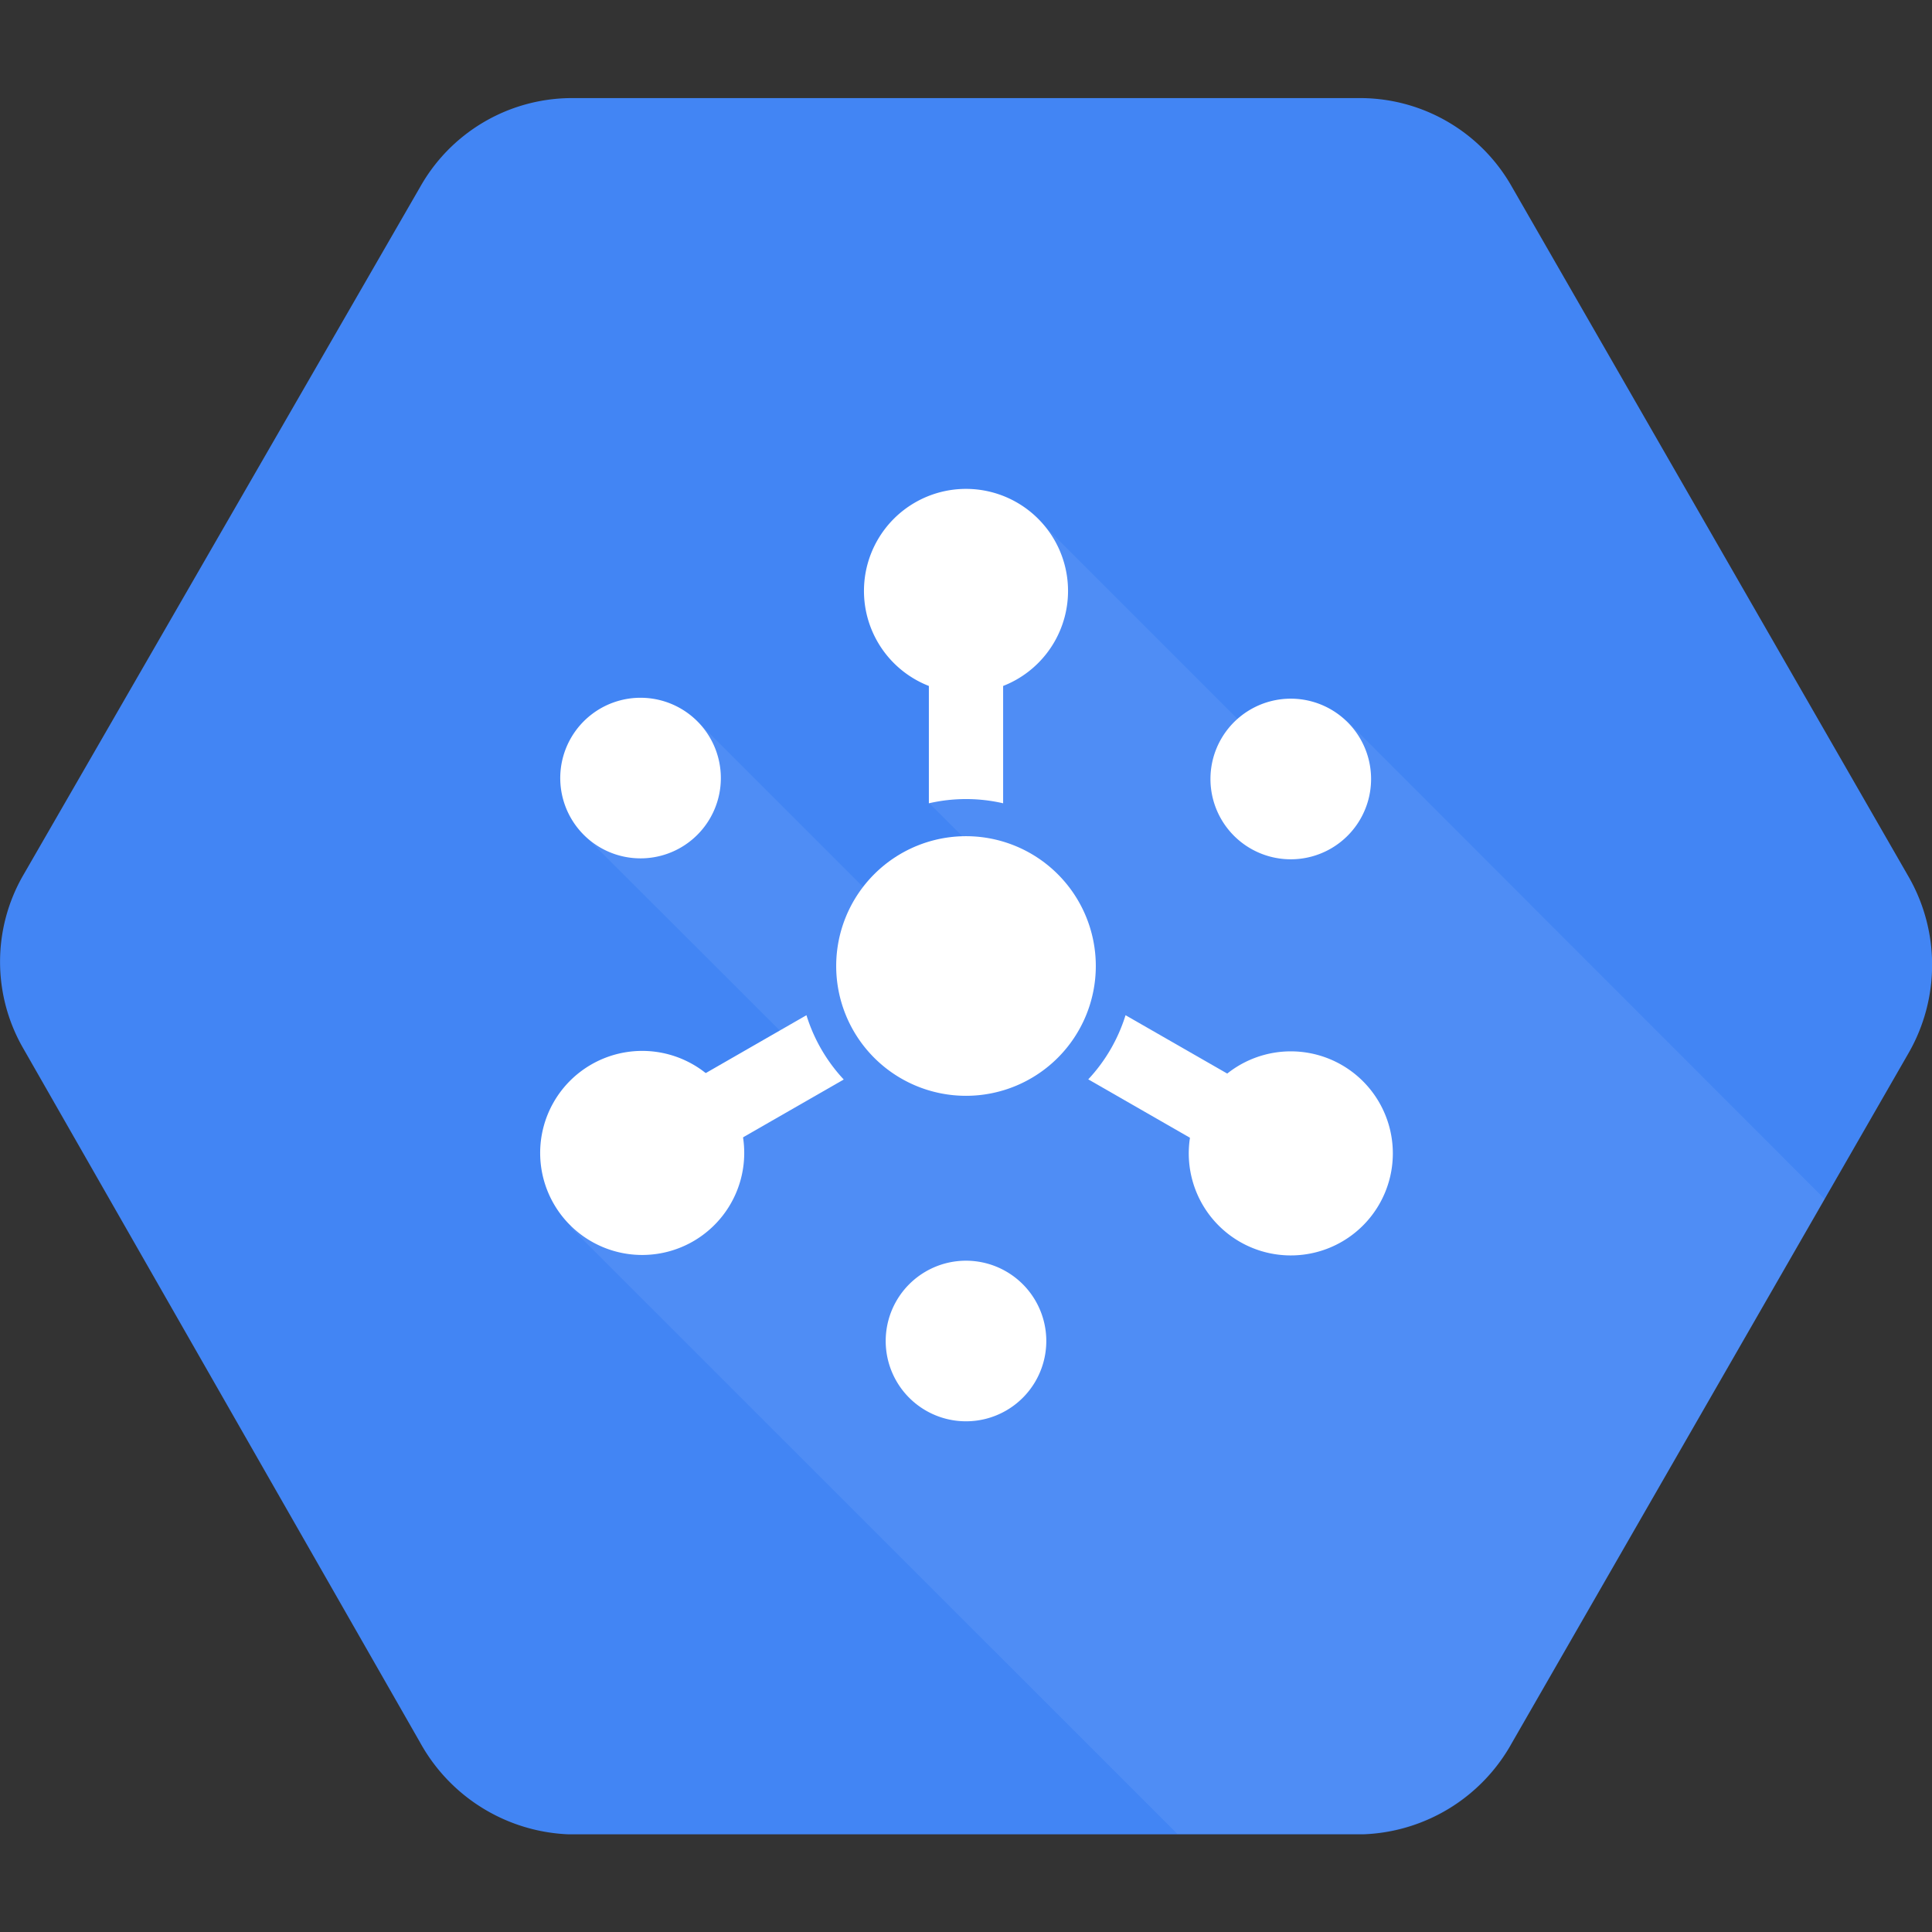 <svg width="64" height="64" viewBox="0 0 64 64" xmlns="http://www.w3.org/2000/svg">
  <rect x="0" y="0" width="64" height="64" fill="#333333" stroke="none"/>
  <g fill-rule="nonzero" fill="none">
    <path d="M63.235 29.06L50.085 6.19a5.78 5.78 0 00-4.93-2.94H18.85a5.775 5.775 0 00-4.93 2.94L.765 29a5.74 5.74 0 000 5.72l13.15 23a5.885 5.885 0 004.93 3.045H45.15a5.865 5.865 0 004.935-3.03l13.15-22.87a5.865 5.865 0 000-5.805z" fill="#4285F4"/>
    <path d="M44.61 23.87l-2.93.63-7.3-7.3-2.335 4.35-1.27 5.05 2.145 2.145-4.12.845-5.65-5.65-3.835 3.69 7.065 7.055-7.5 5.95L39 60.75h6.15a5.865 5.865 0 004.935-3.03l10.36-18L44.61 23.87z" fill="#FFFFFF" opacity=".07"/>
    <path d="M41.43 23.5a2.66 2.66 0 112.657 4.61 2.66 2.66 0 01-2.657-4.61M19.91 28.09a2.66 2.66 0 112.66-4.607 2.66 2.66 0 01-2.66 4.607M34.66 44.425a2.66 2.66 0 110-.005" fill="#FFFFFF"/>
    <g fill="#FFFFFF">
      <path d="M32 26.47c.414 0 .827.047 1.23.14v-7.035h-2.46v7.035a5.53 5.53 0 011.23-.14zM37.285 33.63a5.5 5.5 0 01-1.235 2.125l6.095 3.5 1.23-2.13-6.09-3.495zM26.715 33.63l-6.09 3.5 1.23 2.13 6.095-3.5a5.5 5.5 0 01-1.235-2.13z"/>
    </g>
    <path d="M36.3 32a4.3 4.3 0 11-8.6 0 4.3 4.3 0 018.6 0M19.55 35.285a3.38 3.38 0 113.385 5.851 3.38 3.38 0 01-3.385-5.851M41.07 41.135a3.38 3.38 0 113.379-5.855 3.38 3.38 0 01-3.379 5.855M35.38 19.575a3.38 3.38 0 11-6.76 0 3.38 3.38 0 016.76 0" fill="#FFFFFF"/>
  </g>
</svg>